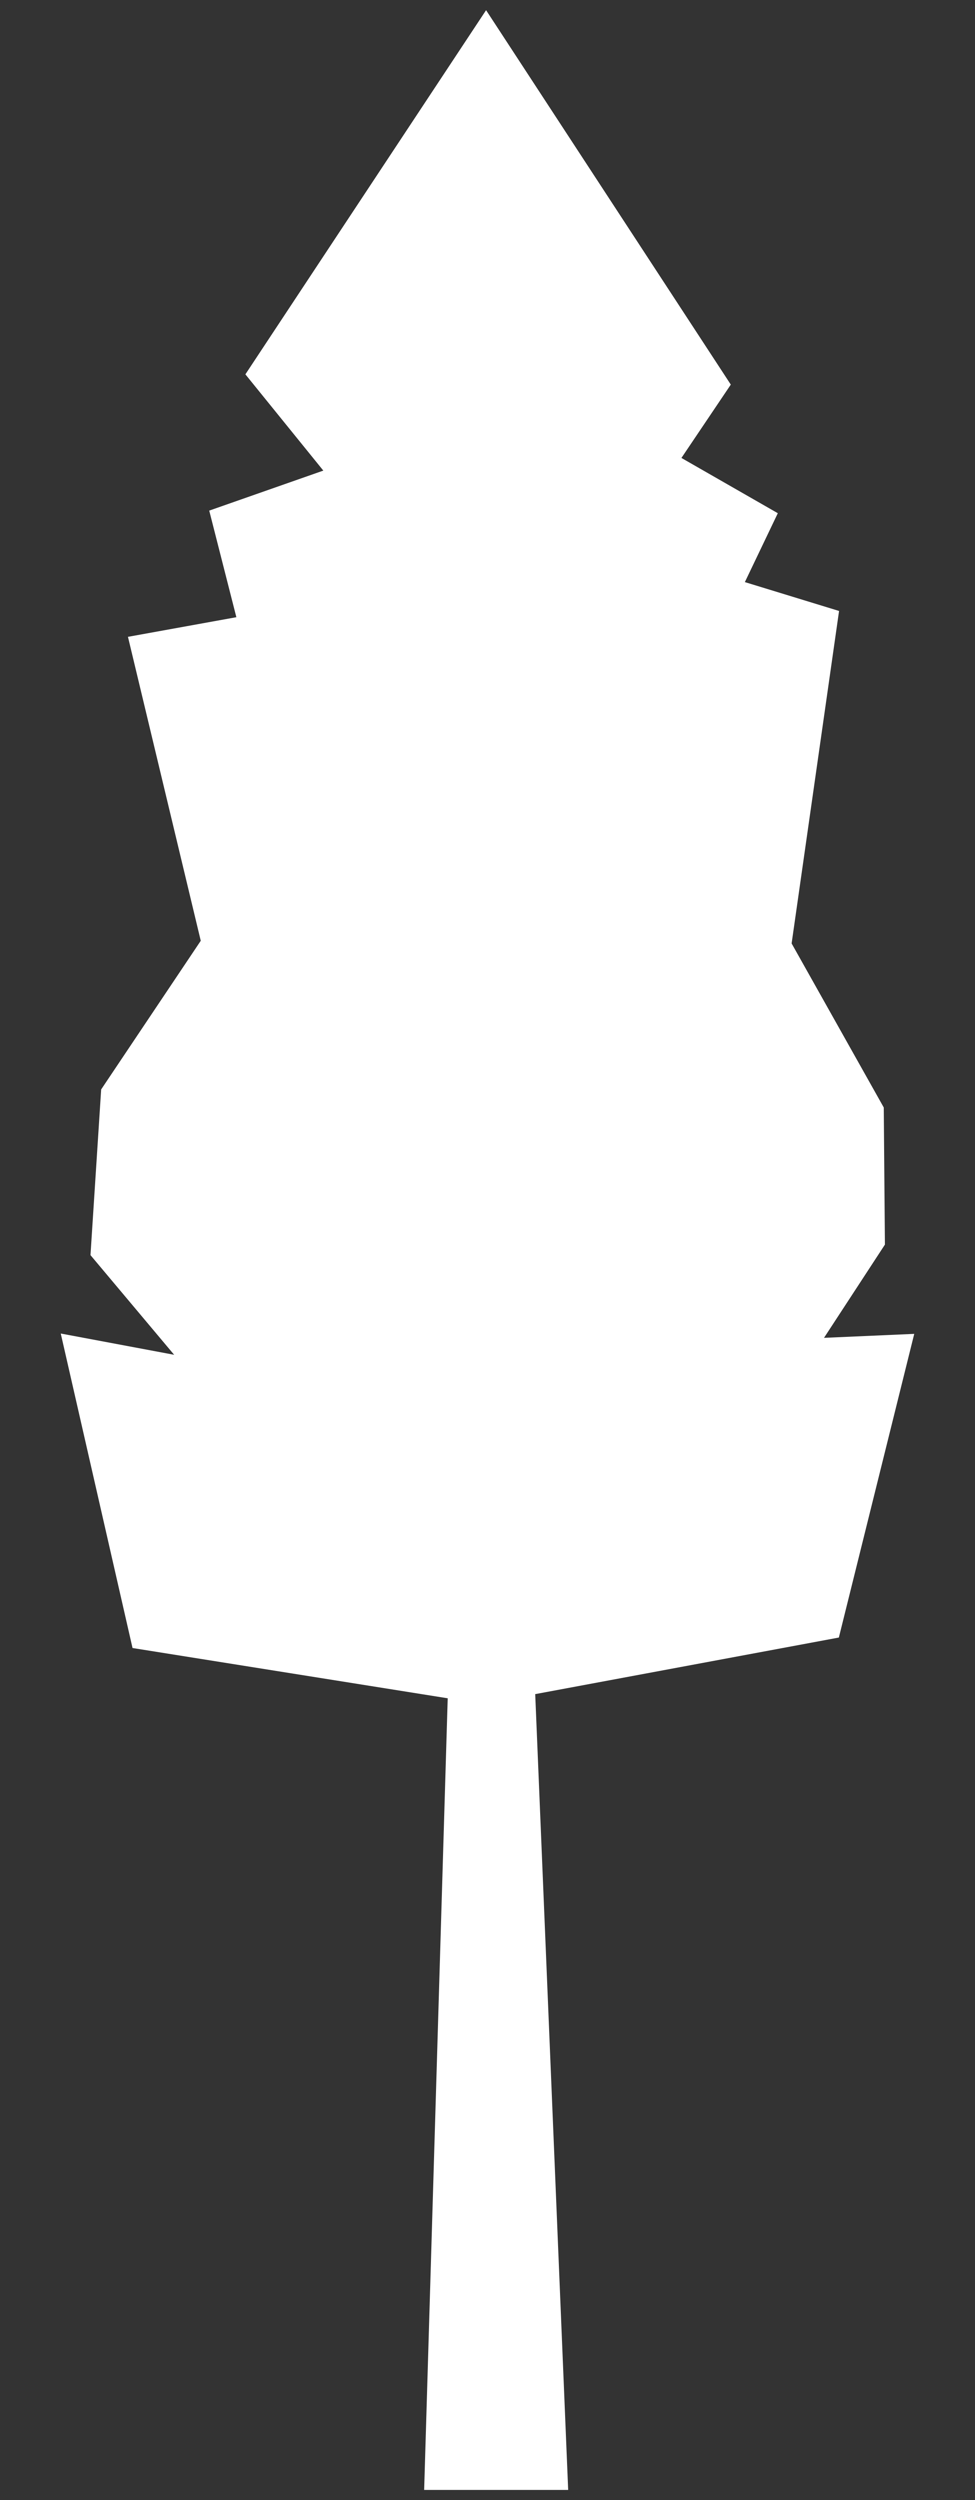 <?xml version="1.0" encoding="utf-8"?>
<!-- Generator: Adobe Illustrator 16.0.4, SVG Export Plug-In . SVG Version: 6.00 Build 0)  -->
<!DOCTYPE svg PUBLIC "-//W3C//DTD SVG 1.1//EN" "http://www.w3.org/Graphics/SVG/1.1/DTD/svg11.dtd">
<svg version="1.1" xmlns="http://www.w3.org/2000/svg" xmlns:xlink="http://www.w3.org/1999/xlink" x="0px" y="0px" width="169px"
	 height="433px" viewBox="0 0 169 433" enable-background="new 0 0 169 433" xml:space="preserve">
<rect x="0" y="0" width="169" height="433" fill="#333333" stroke="none"/>
<g id="Layer_1" xmlns:sketch="http://www.bohemiancoding.com/sketch/ns" display="none">
	<title>Untitled</title>
	<description>Created with Sketch (http://www.bohemiancoding.com/sketch)</description>
	<g id="Page-1" sketch:type="MSPage" display="inline">
		<path id="Path-1" sketch:type="MSShapeGroup" fill="#FFFFFF" d="M62.713,310.991l-47.13-8.792L0.139,229.515h7.667v-34.573
			l14.942-24.113L7.806,118.104l21.871-5.228l-12.152-12.96l19.561-8.034L27.11,82.44L81.514,0.173l54.644,79.523l-5.99,9.832
			l17.831,2.354l-7.634,13.907l14.408,4.303l-11.319,60.737l16.198,27.048v28.815h8.859l-20.513,75.507l-46.019,9.792l4,109.319
			H60.325L62.713,310.991z"/>
		<path id="Path-1_1_" sketch:type="MSShapeGroup" fill="#008535" d="M75.215,300.648l-52.467-8.362l-11.949-52.311l18.878,3.539
			l-13.929-16.579l1.777-27.56l16.58-24.728l-12.119-50.556l18.047-3.266l-4.518-17.73l18.993-6.656L41.536,80.429l40.067-60.571
			l40.738,62.278l-8.218,12.199l16.045,9.194l-5.484,11.458l15.682,4.802l-7.898,55.303l15.34,27.289l0.192,22.804l-10.14,15.509
			l15.021-0.659l-12.551,50.51l-50.547,9.412l5.486,132.373H71.293L75.215,300.648z"/>
	</g>
</g>
<g id="Layer_1_copy" xmlns:sketch="http://www.bohemiancoding.com/sketch/ns">
	<title>Untitled</title>
	<description>Created with Sketch (http://www.bohemiancoding.com/sketch)</description>
	<g id="Page-1_1_" sketch:type="MSPage">
		<path id="Path-1_2_" sketch:type="MSShapeGroup" fill="#FFFFFF" d="M77.603,294.129l-54.63-8.707l-12.441-54.467l19.656,3.685
			l-14.503-17.262l1.851-28.696l17.263-25.748l-12.619-52.64l18.791-3.4l-4.704-18.46l19.776-6.93L42.535,64.833L84.254,1.765
			l42.417,64.845l-8.557,12.702l16.706,9.572l-5.711,11.931l16.328,5l-8.224,57.582l15.972,28.413l0.2,23.744l-10.558,16.148
			l15.641-0.687l-13.067,52.592l-52.631,9.8l5.713,137.829H73.52L77.603,294.129z"/>
	</g>
</g>
</svg>
